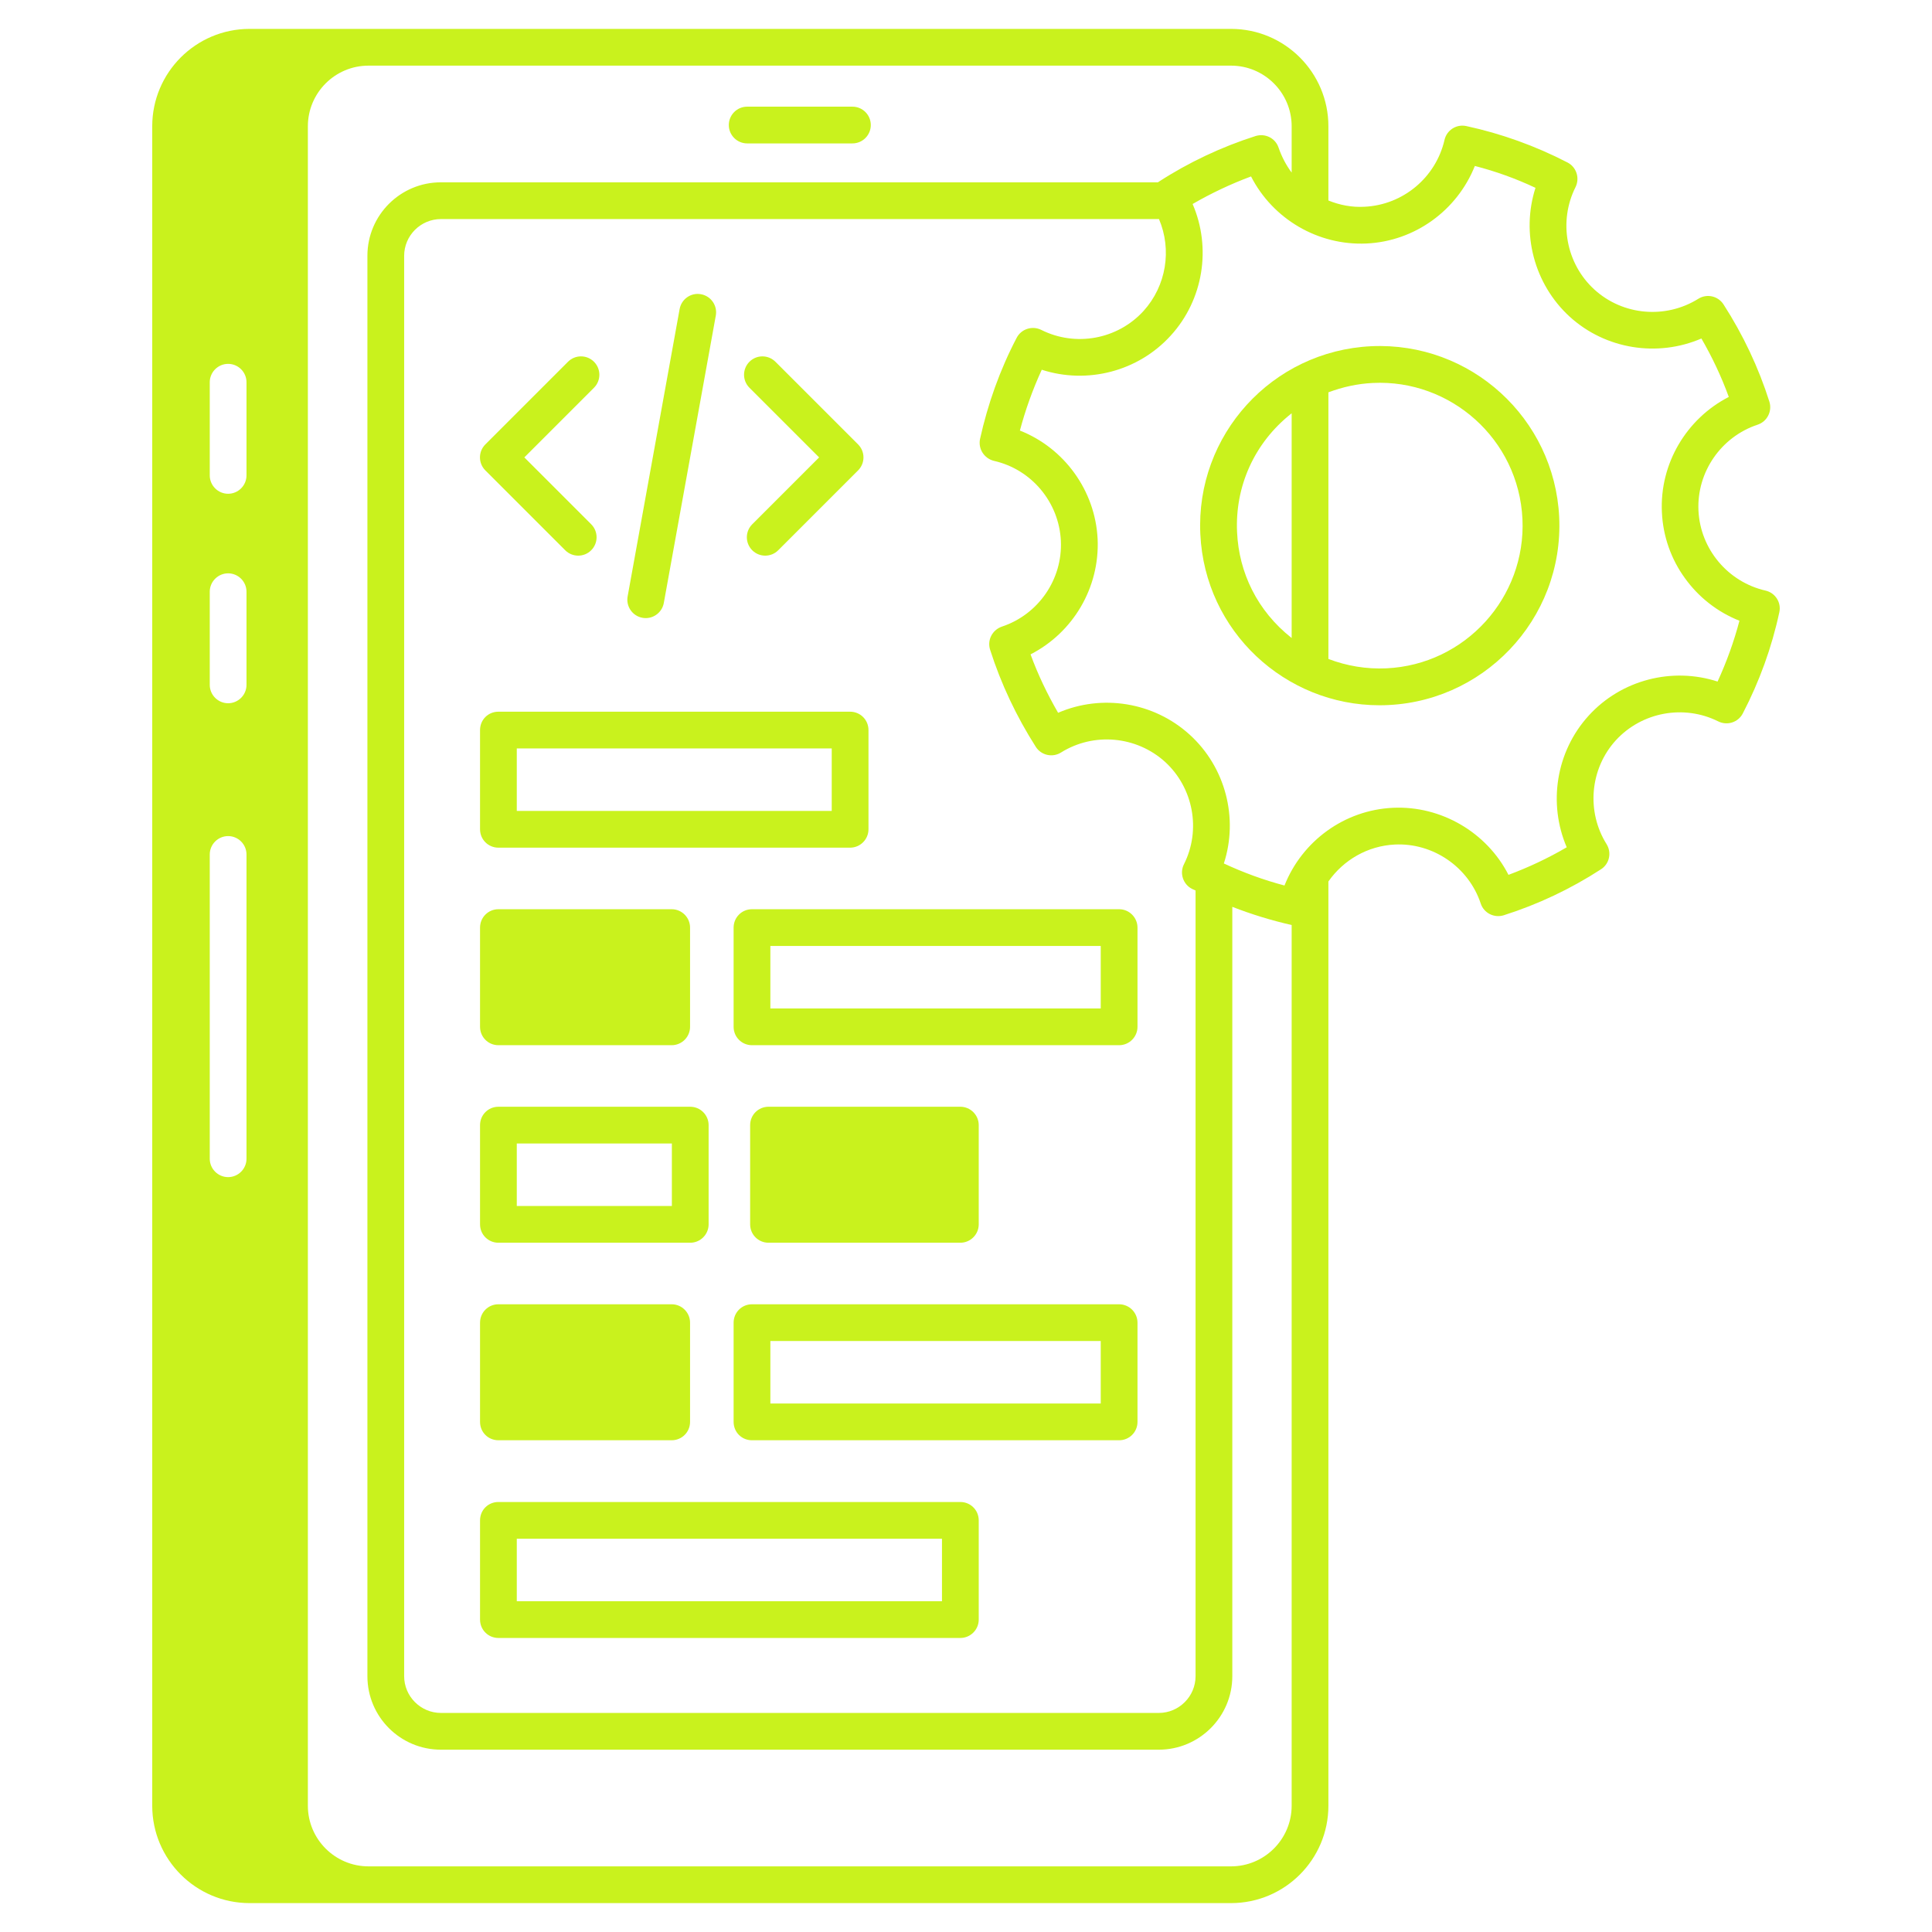 <svg xmlns="http://www.w3.org/2000/svg" enable-background="new 0 0 512 512" viewBox="0 0 512 512"><g id="_x31_0_Mobile_app_development"><g><path d="m467.886 156.516c-9.982-2.289-17.286-11.005-17.774-21.182-.487-10.226 5.989-19.575 15.68-22.79 2.532-.828 3.896-3.555 3.117-6.087-2.873-9.057-6.964-17.725-12.174-25.808-1.461-2.24-4.432-2.873-6.672-1.461-8.668 5.405-19.965 4.431-27.512-2.435-7.548-6.866-9.593-18.066-5.016-27.172 1.169-2.386.244-5.308-2.143-6.525-8.473-4.383-17.53-7.645-26.782-9.642-2.629-.584-5.21 1.071-5.795 3.652-2.289 9.983-11.005 17.238-21.182 17.725-3.36.195-6.574-.438-9.593-1.655v-19.672c0-14.219-11.541-25.808-25.809-25.808h-260.079c-14.268 0-25.808 11.589-25.808 25.808v445.072c0 14.219 11.54 25.808 25.808 25.808h260.08c14.267 0 25.809-11.589 25.809-25.808v-244.936c3.992-5.698 10.42-9.447 17.627-9.788 10.08-.487 19.527 5.941 22.741 15.631.828 2.532 3.555 3.896 6.087 3.117 9.057-2.873 17.725-6.963 25.759-12.174 2.24-1.412 2.922-4.382 1.51-6.671-5.405-8.619-4.431-19.965 2.435-27.512 6.866-7.499 18.017-9.593 27.172-5.016 2.386 1.169 5.259.243 6.476-2.094 4.431-8.522 7.694-17.53 9.69-26.831.584-2.581-1.072-5.161-3.652-5.746zm-402.562 150.565c0 2.678-2.191 4.869-4.869 4.869s-4.869-2.191-4.869-4.869v-80.639c0-2.678 2.191-4.869 4.869-4.869s4.869 2.191 4.869 4.869zm0-125.584c0 2.678-2.191 4.869-4.869 4.869s-4.869-2.191-4.869-4.869v-24.688c0-2.678 2.191-4.869 4.869-4.869s4.869 2.191 4.869 4.869zm0-55.513c0 2.678-2.191 4.869-4.869 4.869s-4.869-2.191-4.869-4.869v-24.688c0-2.678 2.191-4.869 4.869-4.869s4.869 2.191 4.869 4.869zm276.978 352.552c0 8.863-7.207 16.069-16.07 16.069h-228.574c-8.862 0-16.069-7.207-16.069-16.069v-445.072c0-8.863 7.207-16.069 16.069-16.069h228.575c8.862 0 16.07 7.207 16.07 16.069v12.271c-1.461-1.948-2.63-4.188-3.458-6.574-.828-2.532-3.507-3.896-6.087-3.117-9.008 2.873-17.725 6.963-25.759 12.174-.049 0-.049.049-.097.097h-190.058c-10.761 0-19.478 8.717-19.478 19.478v376.412c0 10.761 8.717 19.478 19.478 19.478h190.251c10.713 0 19.478-8.717 19.478-19.478v-203.885c5.113 1.996 10.372 3.603 15.729 4.821zm-78.886-356.398c9.933 2.24 17.238 10.956 17.725 21.182.487 10.177-5.941 19.527-15.631 22.741-2.532.876-3.945 3.555-3.117 6.135 2.873 9.009 6.964 17.676 12.125 25.76 1.461 2.24 4.432 2.873 6.672 1.461 8.668-5.405 19.965-4.383 27.561 2.483 7.499 6.866 9.593 18.017 5.016 27.123-1.217 2.386-.244 5.308 2.094 6.525.341.146.634.292.974.438v208.22c0 5.356-4.383 9.739-9.739 9.739h-190.252c-5.357 0-9.739-4.383-9.739-9.739v-376.412c0-5.356 4.382-9.739 9.739-9.739h190.3c3.458 8.132 1.948 17.676-4.09 24.347-6.866 7.548-18.017 9.593-27.123 5.016-2.386-1.169-5.308-.243-6.525 2.143-4.431 8.473-7.645 17.53-9.69 26.782-.537 2.629 1.119 5.161 3.7 5.795zm191.761 58.482c-12.028-3.896-25.516-.487-34.184 9.057s-10.761 23.276-5.794 34.865c-4.918 2.873-10.08 5.308-15.437 7.304-5.746-11.249-17.823-18.358-30.581-17.773-12.904.584-24.104 8.814-28.779 20.598-5.502-1.461-10.859-3.409-16.069-5.843 3.895-11.979.487-25.467-9.057-34.135s-23.276-10.81-34.866-5.795c-2.873-4.967-5.356-10.129-7.304-15.485 11.248-5.746 18.358-17.676 17.774-30.58-.633-12.856-8.863-24.104-20.598-28.73 1.46-5.503 3.408-10.908 5.794-16.118 12.028 3.896 25.516.487 34.184-9.057 8.668-9.496 10.81-23.276 5.794-34.865 4.967-2.873 10.129-5.308 15.485-7.304 5.746 11.249 17.725 18.358 30.58 17.773 12.856-.584 24.056-8.814 28.731-20.549 5.502 1.412 10.908 3.36 16.069 5.795-3.846 11.979-.438 25.467 9.106 34.184 9.495 8.619 23.228 10.762 34.866 5.746 2.873 4.967 5.308 10.129 7.256 15.485-11.199 5.746-18.358 17.676-17.725 30.58.292 6.428 2.483 12.466 6.087 17.433 3.603 5.015 8.57 8.96 14.462 11.297-1.461 5.55-3.408 10.907-5.794 16.117z" fill="#c9f21d"/><path d="m198.013 38.005h27.89c2.692 0 4.869-2.18 4.869-4.869s-2.178-4.869-4.869-4.869h-27.89c-2.692 0-4.869 2.18-4.869 4.869s2.178 4.869 4.869 4.869z" fill="#c9f21d"/><path d="m149.789 145.826c1.902 1.902 4.984 1.902 6.886 0s1.902-4.984 0-6.886l-17.723-17.723 18.46-18.46c1.902-1.902 1.902-4.984 0-6.886s-4.984-1.902-6.886 0l-21.903 21.903c-1.902 1.902-1.902 4.984 0 6.886z" fill="#c9f21d"/><path d="m217.073 121.217-17.723 17.723c-1.902 1.902-1.902 4.984 0 6.886s4.984 1.902 6.886 0l21.166-21.166c.913-.913 1.427-2.152 1.427-3.443s-.514-2.53-1.427-3.443l-21.908-21.903c-1.902-1.902-4.984-1.902-6.886 0s-1.902 4.986 0 6.886z" fill="#c9f21d"/><path d="m170.256 163.723c2.589.488 5.171-1.246 5.659-3.923l13.781-76.167c.476-2.646-1.279-5.181-3.928-5.659-2.639-.495-5.179 1.282-5.659 3.923l-13.781 76.167c-.475 2.646 1.28 5.181 3.928 5.659z" fill="#c9f21d"/><path d="m225.288 188.606h-93.203c-2.727 0-4.869 2.142-4.869 4.869v26.295c0 2.678 2.143 4.87 4.869 4.87h93.203c2.678 0 4.869-2.191 4.869-4.87v-26.295c0-2.726-2.191-4.869-4.869-4.869zm-4.87 26.295h-83.464v-16.556h83.464z" fill="#c9f21d"/><path d="m254.505 398.043h-122.42c-2.727 0-4.869 2.143-4.869 4.869v26.295c0 2.678 2.143 4.87 4.869 4.87h122.42c2.678 0 4.87-2.191 4.87-4.87v-26.295c-.001-2.726-2.192-4.869-4.87-4.869zm-4.87 26.296h-112.68v-16.556h112.681v16.556z" fill="#c9f21d"/><path d="m182.874 245.823v26.295c0 2.678-2.191 4.87-4.869 4.87h-45.92c-2.727 0-4.869-2.191-4.869-4.87v-26.295c0-2.678 2.143-4.87 4.869-4.87h45.92c2.678 0 4.869 2.191 4.869 4.87z" fill="#c9f21d"/><path d="m296.577 240.953h-97.292c-2.727 0-4.869 2.191-4.869 4.87v26.295c0 2.678 2.142 4.87 4.869 4.87h97.292c2.678 0 4.87-2.191 4.87-4.87v-26.295c-.001-2.679-2.192-4.87-4.87-4.87zm-4.87 26.296h-87.553v-16.556h87.553z" fill="#c9f21d"/><path d="m182.874 350.517v26.295c0 2.727-2.191 4.87-4.869 4.87h-45.92c-2.727 0-4.869-2.143-4.869-4.87v-26.295c0-2.678 2.143-4.87 4.869-4.87h45.92c2.678.001 4.869 2.192 4.869 4.87z" fill="#c9f21d"/><path d="m296.577 345.648h-97.292c-2.727 0-4.869 2.191-4.869 4.87v26.295c0 2.727 2.142 4.87 4.869 4.87h97.292c2.678 0 4.87-2.143 4.87-4.87v-26.295c-.001-2.679-2.192-4.87-4.87-4.87zm-4.87 26.295h-87.553v-16.556h87.553z" fill="#c9f21d"/><path d="m182.923 293.301h-50.838c-2.727 0-4.869 2.191-4.869 4.87v26.295c0 2.678 2.143 4.87 4.869 4.87h50.838c2.678 0 4.869-2.191 4.869-4.87v-26.296c0-2.678-2.191-4.869-4.869-4.869zm-4.87 26.295h-41.099v-16.556h41.099z" fill="#c9f21d"/><path d="m259.374 298.17v26.295c0 2.678-2.192 4.87-4.87 4.87h-50.838c-2.727 0-4.87-2.191-4.87-4.87v-26.295c0-2.678 2.143-4.87 4.87-4.87h50.838c2.679.001 4.87 2.192 4.87 4.87z" fill="#c9f21d"/><path d="m363.386 91.752c-26.295 1.266-46.552 23.519-45.286 49.815 1.217 25.808 22.546 45.335 47.478 45.335 27.22 0 48.889-22.74 47.624-49.864-1.266-26.198-23.471-46.503-49.816-45.286zm-21.084 77.328c-9.155-7.207-13.976-17.384-14.463-28-.584-11.979 4.431-23.666 14.463-31.555zm25.126 8.034c-5.356.243-10.518-.633-15.387-2.483v-70.656c3.749-1.412 7.693-2.289 11.784-2.483 20.5-1.023 38.615 14.803 39.638 36.034.973 20.841-15.193 38.614-36.035 39.588z" fill="#c9f21d"/></g></g><g id="Layer_1"/></svg>
